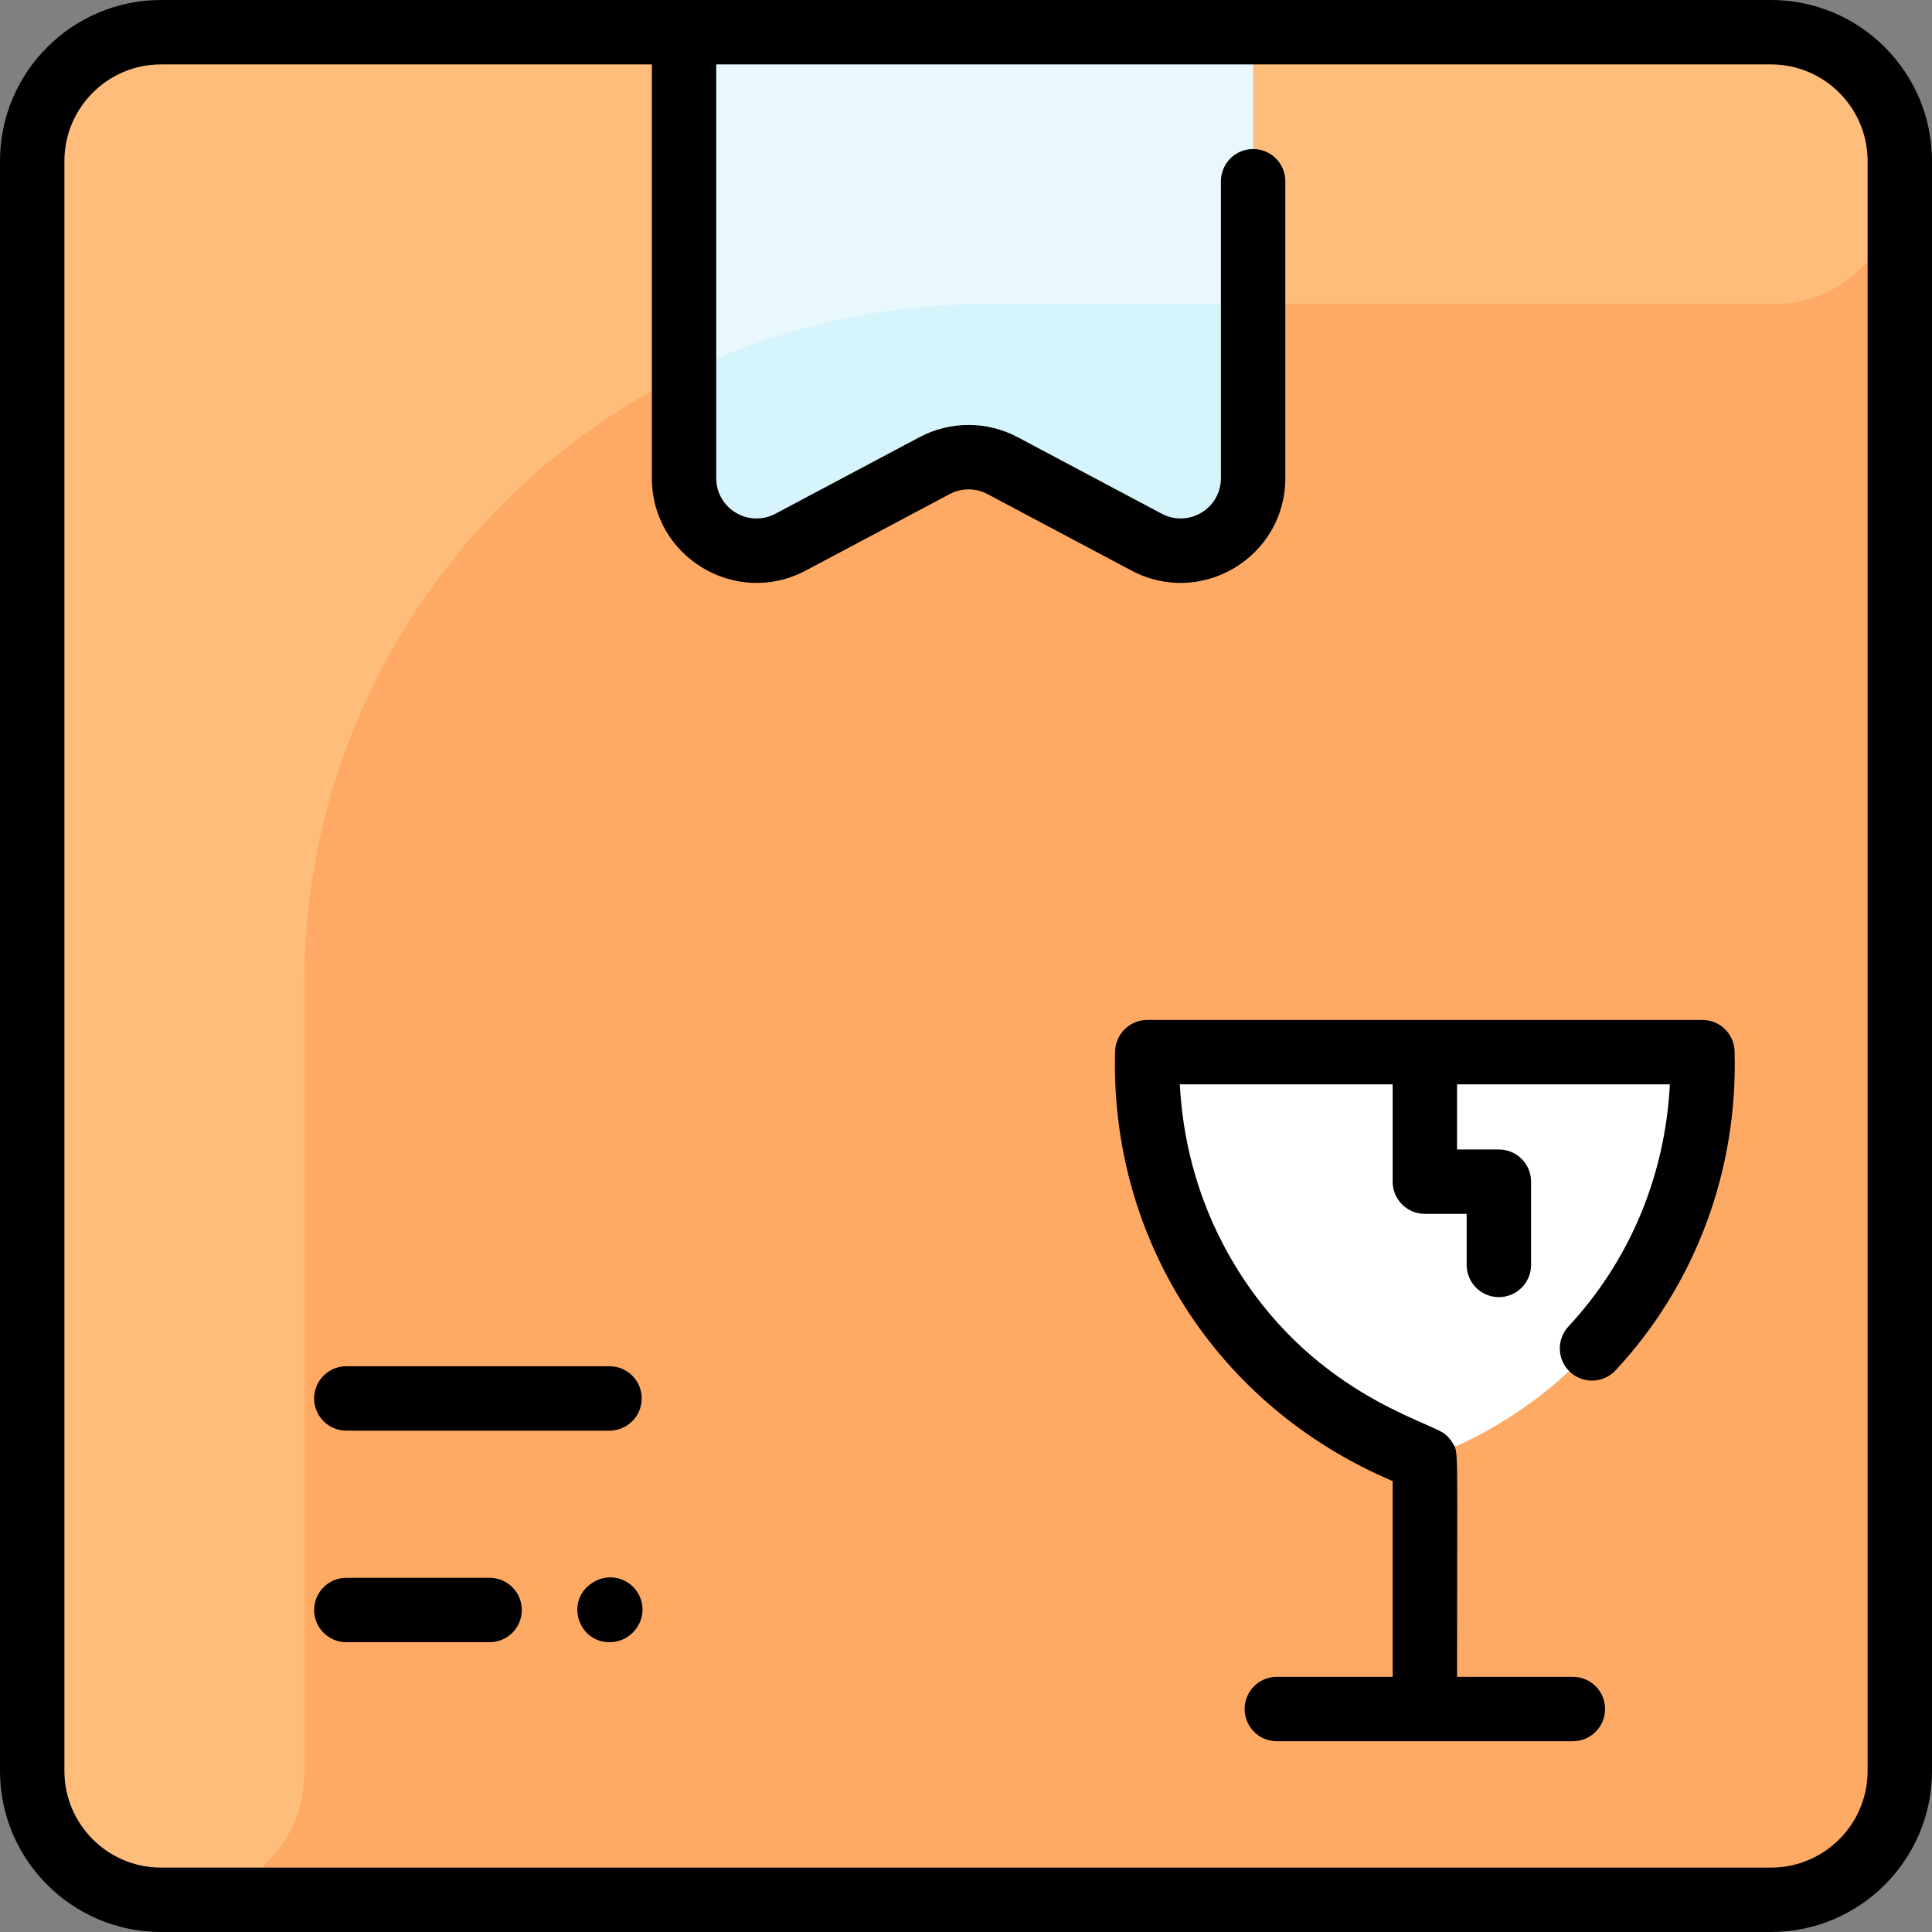 <svg id="Layer_1" enable-background="new 0 0 480 480" height="512" viewBox="0 0 480 480" width="512" xmlns="http://www.w3.org/2000/svg"><rect x="0" y="0" width="480" height="480" fill="#808080" stroke="none"/><path d="m472 40v400c0 17.673-14.327 32-32 32h-400c-17.673 0-32-14.327-32-32v-400c0-17.673 14.327-32 32-32h400c17.673 0 32 14.327 32 32z" fill="#ffaa64"/><path d="m472 40v4.039c0 17.416-14.118 31.534-31.534 31.534h-195.961c-93.299 0-168.932 75.633-168.932 168.932v195.961c0 17.416-14.118 31.534-31.534 31.534h-4.039c-17.673 0-32-14.327-32-32v-400c0-17.673 14.327-32 32-32h400c17.673 0 32 14.327 32 32z" fill="#ffbd7b"/><path d="m311.334 8v110.774c0 13.593-14.472 22.288-26.477 15.913l-35.757-18.998c-5.293-2.804-11.623-2.804-16.916 0l-35.757 18.999c-12.005 6.374-26.477-2.32-26.477-15.913v-110.775z" fill="#e8f8fc"/><path d="m311.334 75.573v43.202c0 13.593-14.472 22.288-26.477 15.913l-35.757-18.999c-5.293-2.804-11.623-2.804-16.916 0l-35.757 18.999c-12.006 6.374-26.477-2.32-26.477-15.913v-25.904c22.479-11.071 47.796-17.299 74.555-17.299h66.829z" fill="#d6f4fc"/><path d="m422.87 269.81c-1.97 39.73-25.85 73.31-60.87 89.41h-16c-35.01-16.09-58.9-49.66-60.87-89.41-.23-4.57 3.41-8.41 7.99-8.41h121.76c4.58 0 8.22 3.84 7.99 8.41z" fill="#fff"/><path d="m440 0h-400c-22.056 0-40 17.944-40 40v400c0 22.056 17.944 40 40 40h400c22.056 0 40-17.944 40-40v-400c0-22.056-17.944-40-40-40zm24 440c0 13.233-10.767 24-24 24h-400c-13.233 0-24-10.767-24-24v-400c0-13.233 10.767-24 24-24h121.95v102.777c0 19.648 20.915 32.176 38.226 22.979l35.766-19.001c2.943-1.563 6.458-1.563 9.401.001l35.765 18.999c17.351 9.219 38.227-3.373 38.227-22.978v-73.75c0-4.418-3.582-8-8-8s-8 3.582-8 8v73.75c0 7.574-8.024 12.405-14.72 8.848l-35.765-18.999c-7.644-4.063-16.771-4.063-24.415-.001l-35.766 19c-6.692 3.554-14.72-1.268-14.72-8.848v-102.777h262.051c13.233 0 24 10.767 24 24zm-33.046-178.827c.844 29.68-9.757 58.006-29.569 79.289-3.012 3.232-8.074 3.414-11.307.404-3.233-3.011-3.415-8.072-.404-11.307 15.137-16.259 24.04-37.37 25.198-60.159h-52.872v16.181h10.389c4.418 0 8 3.582 8 8v20.687c0 4.418-3.582 8-8 8s-8-3.582-8-8v-12.687h-10.389c-4.418 0-8-3.582-8-8v-24.181h-52.872c.609 11.994 3.581 27.479 12.635 43.167 19.294 33.428 49.098 40.413 53.234 43.729.761.608 1.448 1.397 1.959 2.299 1.459 2.566 1.044-.483 1.044 58.004h28.777c4.418 0 8 3.582 8 8s-3.582 8-8 8h-73.555c-4.418 0-8-3.582-8-8s3.582-8 8-8h28.778v-48.628c-43.872-18.628-70.271-60.492-68.954-106.798.123-4.328 3.667-7.772 7.997-7.772h137.914c4.33-.001 7.874 3.444 7.997 7.772zm-352.912 86.265c0-4.418 3.582-8 8-8h65.391c4.418 0 8 3.582 8 8s-3.582 8-8 8h-65.391c-4.419 0-8-3.583-8-8zm80.629 48.674c2.934 5.464-1.215 11.89-7.232 11.89-8.142 0-11.301-11.017-3.601-15.152 3.892-2.089 8.742-.63 10.833 3.262zm-29.029 3.888c0 4.418-3.582 8-8 8h-35.6c-4.418 0-8-3.582-8-8s3.582-8 8-8h35.601c4.418 0 7.999 3.582 7.999 8z"/></svg>
